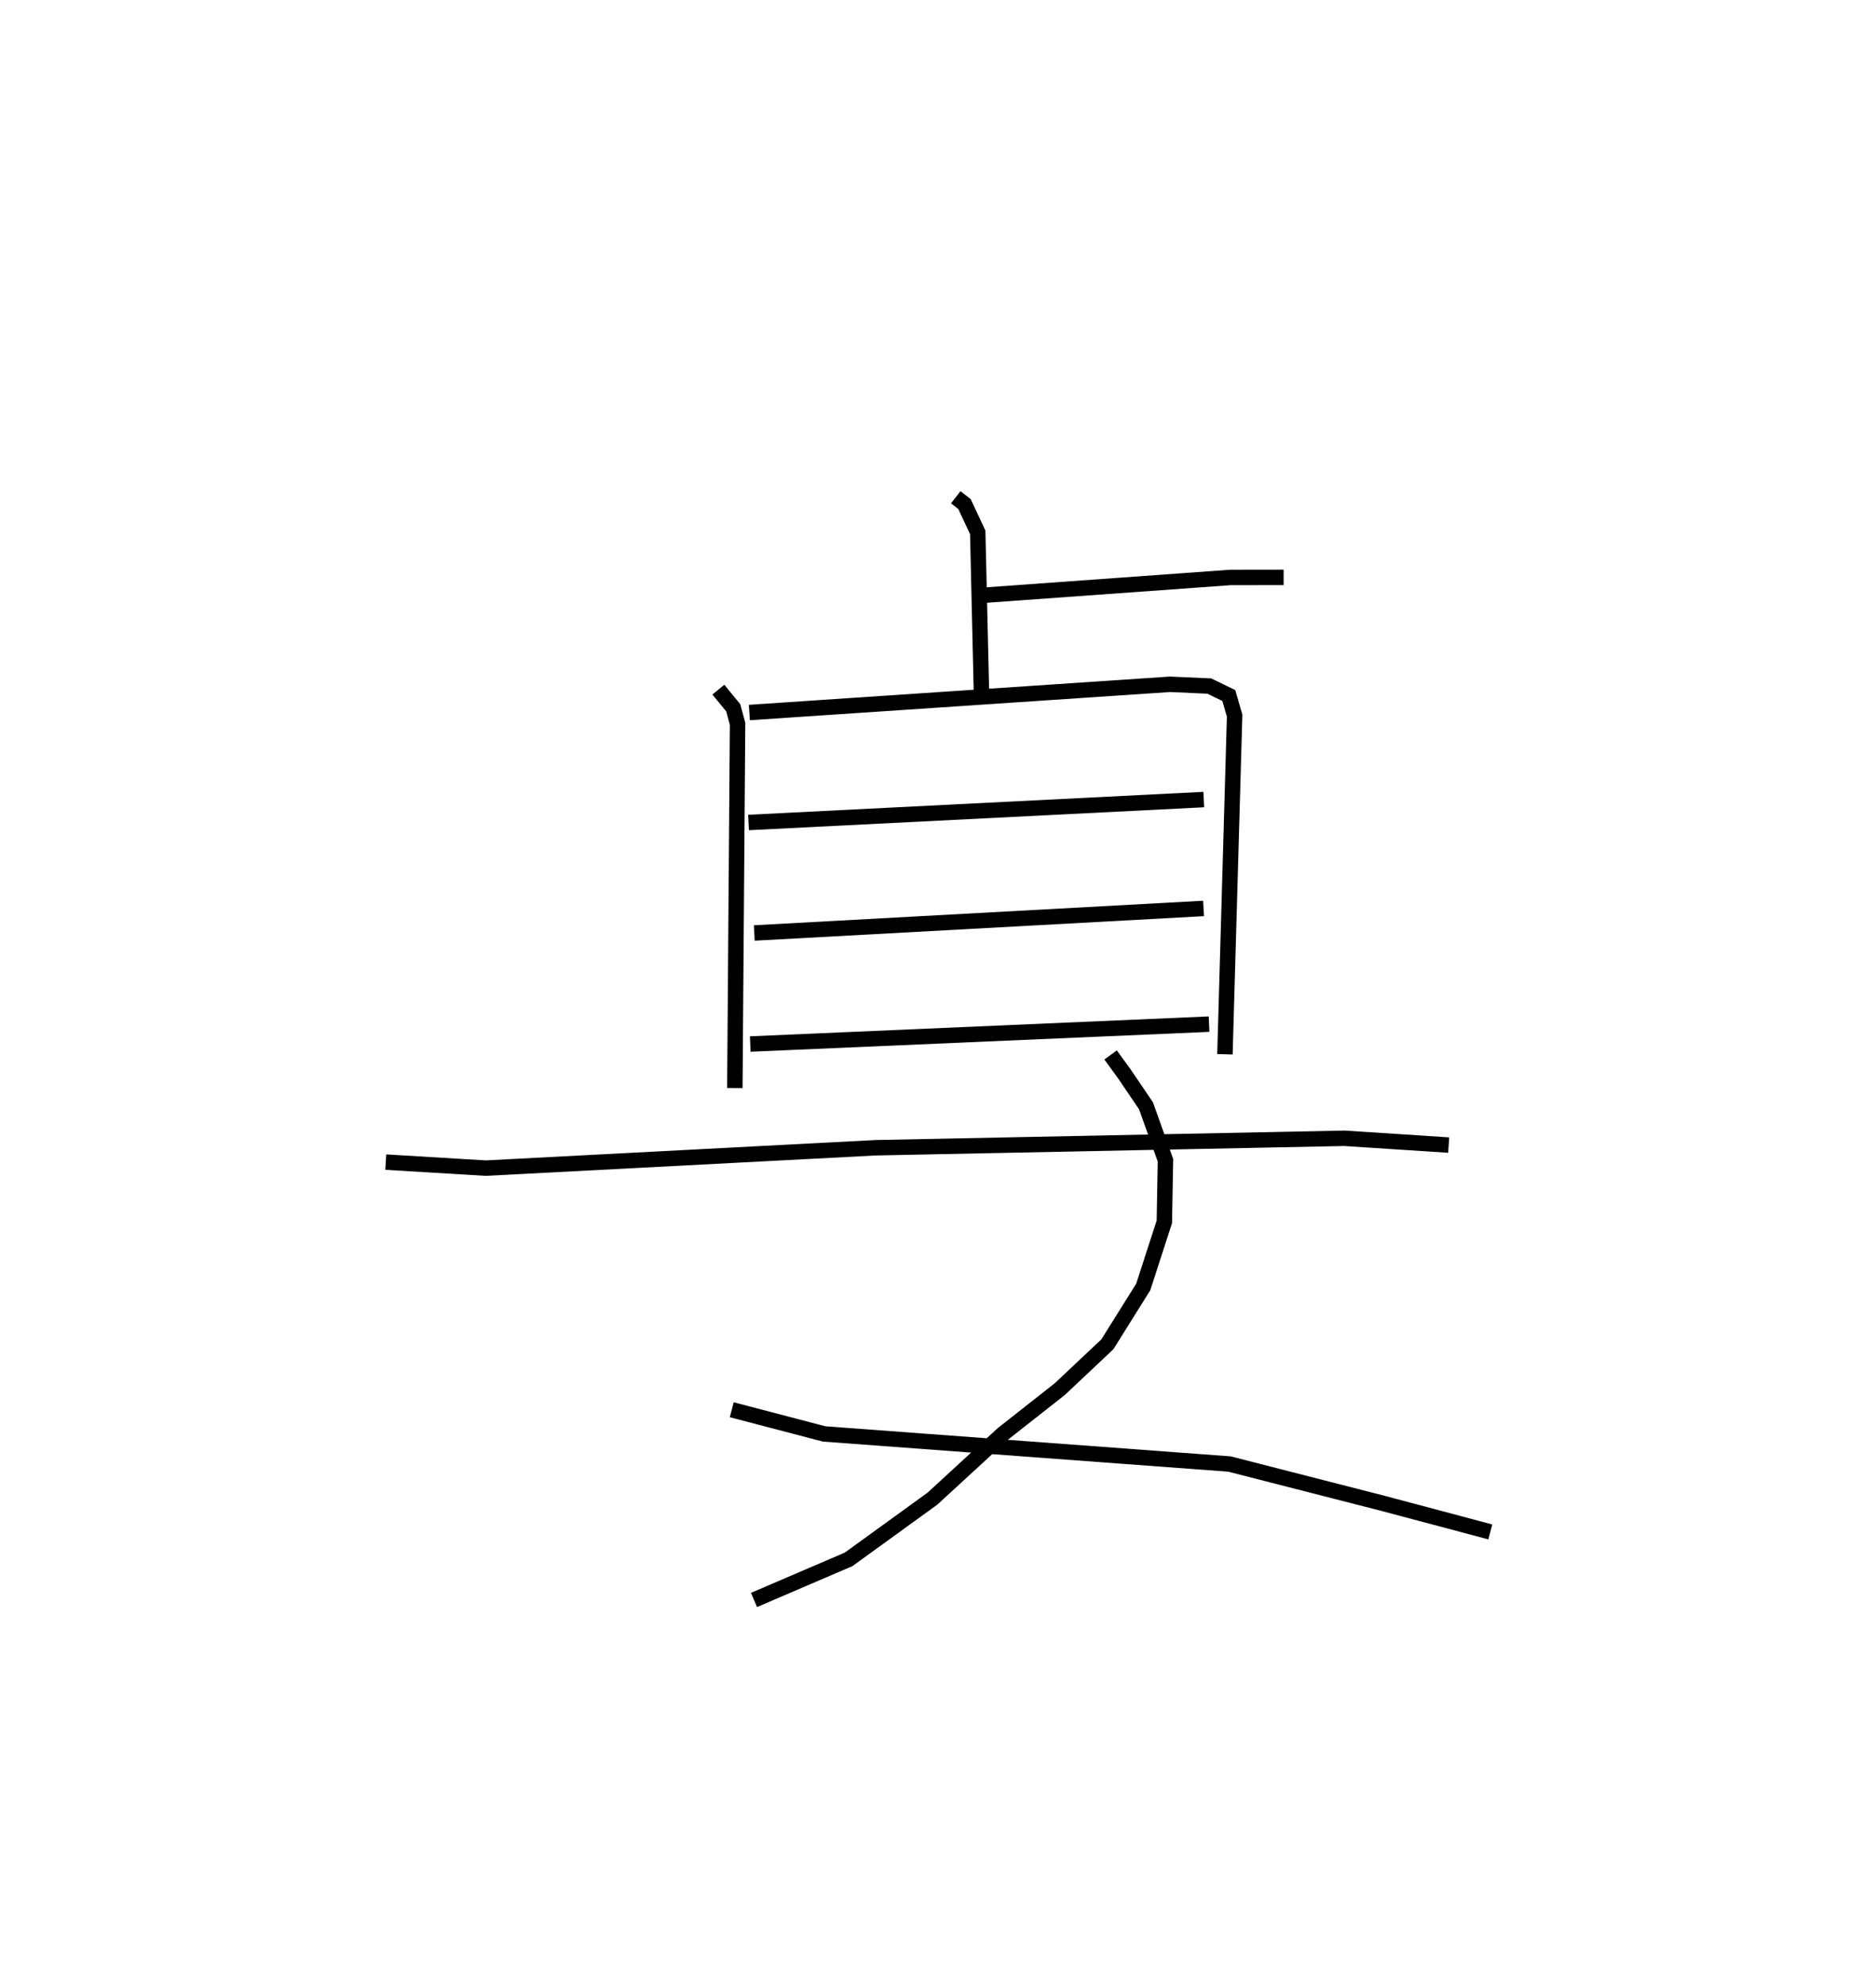<?xml version="1.0" encoding="utf-8" ?>
<svg baseProfile="full" height="128.635" version="1.1" width="121.588" xmlns="http://www.w3.org/2000/svg" xmlns:ev="http://www.w3.org/2001/xml-events" xmlns:xlink="http://www.w3.org/1999/xlink"><defs /><rect fill="white" height="128.635" width="121.588" x="0" y="0" /><path d="M30.852,25 m0.0,0.0 m31.092,7.209 l0.569,0.443 0.856,1.832 l0.254,10.901 m0.308,-6.841 l15.816,-1.14 3.448,-0.005 m-36.637,7.272 l0.966,1.177 0.28,1.034 l-0.177,23.599 m0.941,-24.328 l27.261,-1.828 2.548,0.114 l1.263,0.611 0.379,1.303 l-0.628,21.936 m-30.877,-15.013 l29.505,-1.485 m-29.132,8.642 l29.119,-1.59 m-29.381,8.782 l29.737,-1.288 m-53.36,8.937 l6.481,0.39 25.268,-1.32 l30.39,-0.613 6.752,0.44 m-21.912,-5.838 l0.885,1.216 1.41,2.079 l1.26,3.527 -0.072,3.988 l-1.369,4.221 -2.323,3.711 l-3.088,2.906 -3.689,2.9 l-4.563,4.193 -5.433,3.932 l-6.13,2.629 m-1.442,-12.321 l5.987,1.567 26.268,1.948 l9.974,2.554 6.935,1.845 " fill="none" stroke="black" stroke-width="1" /></svg>